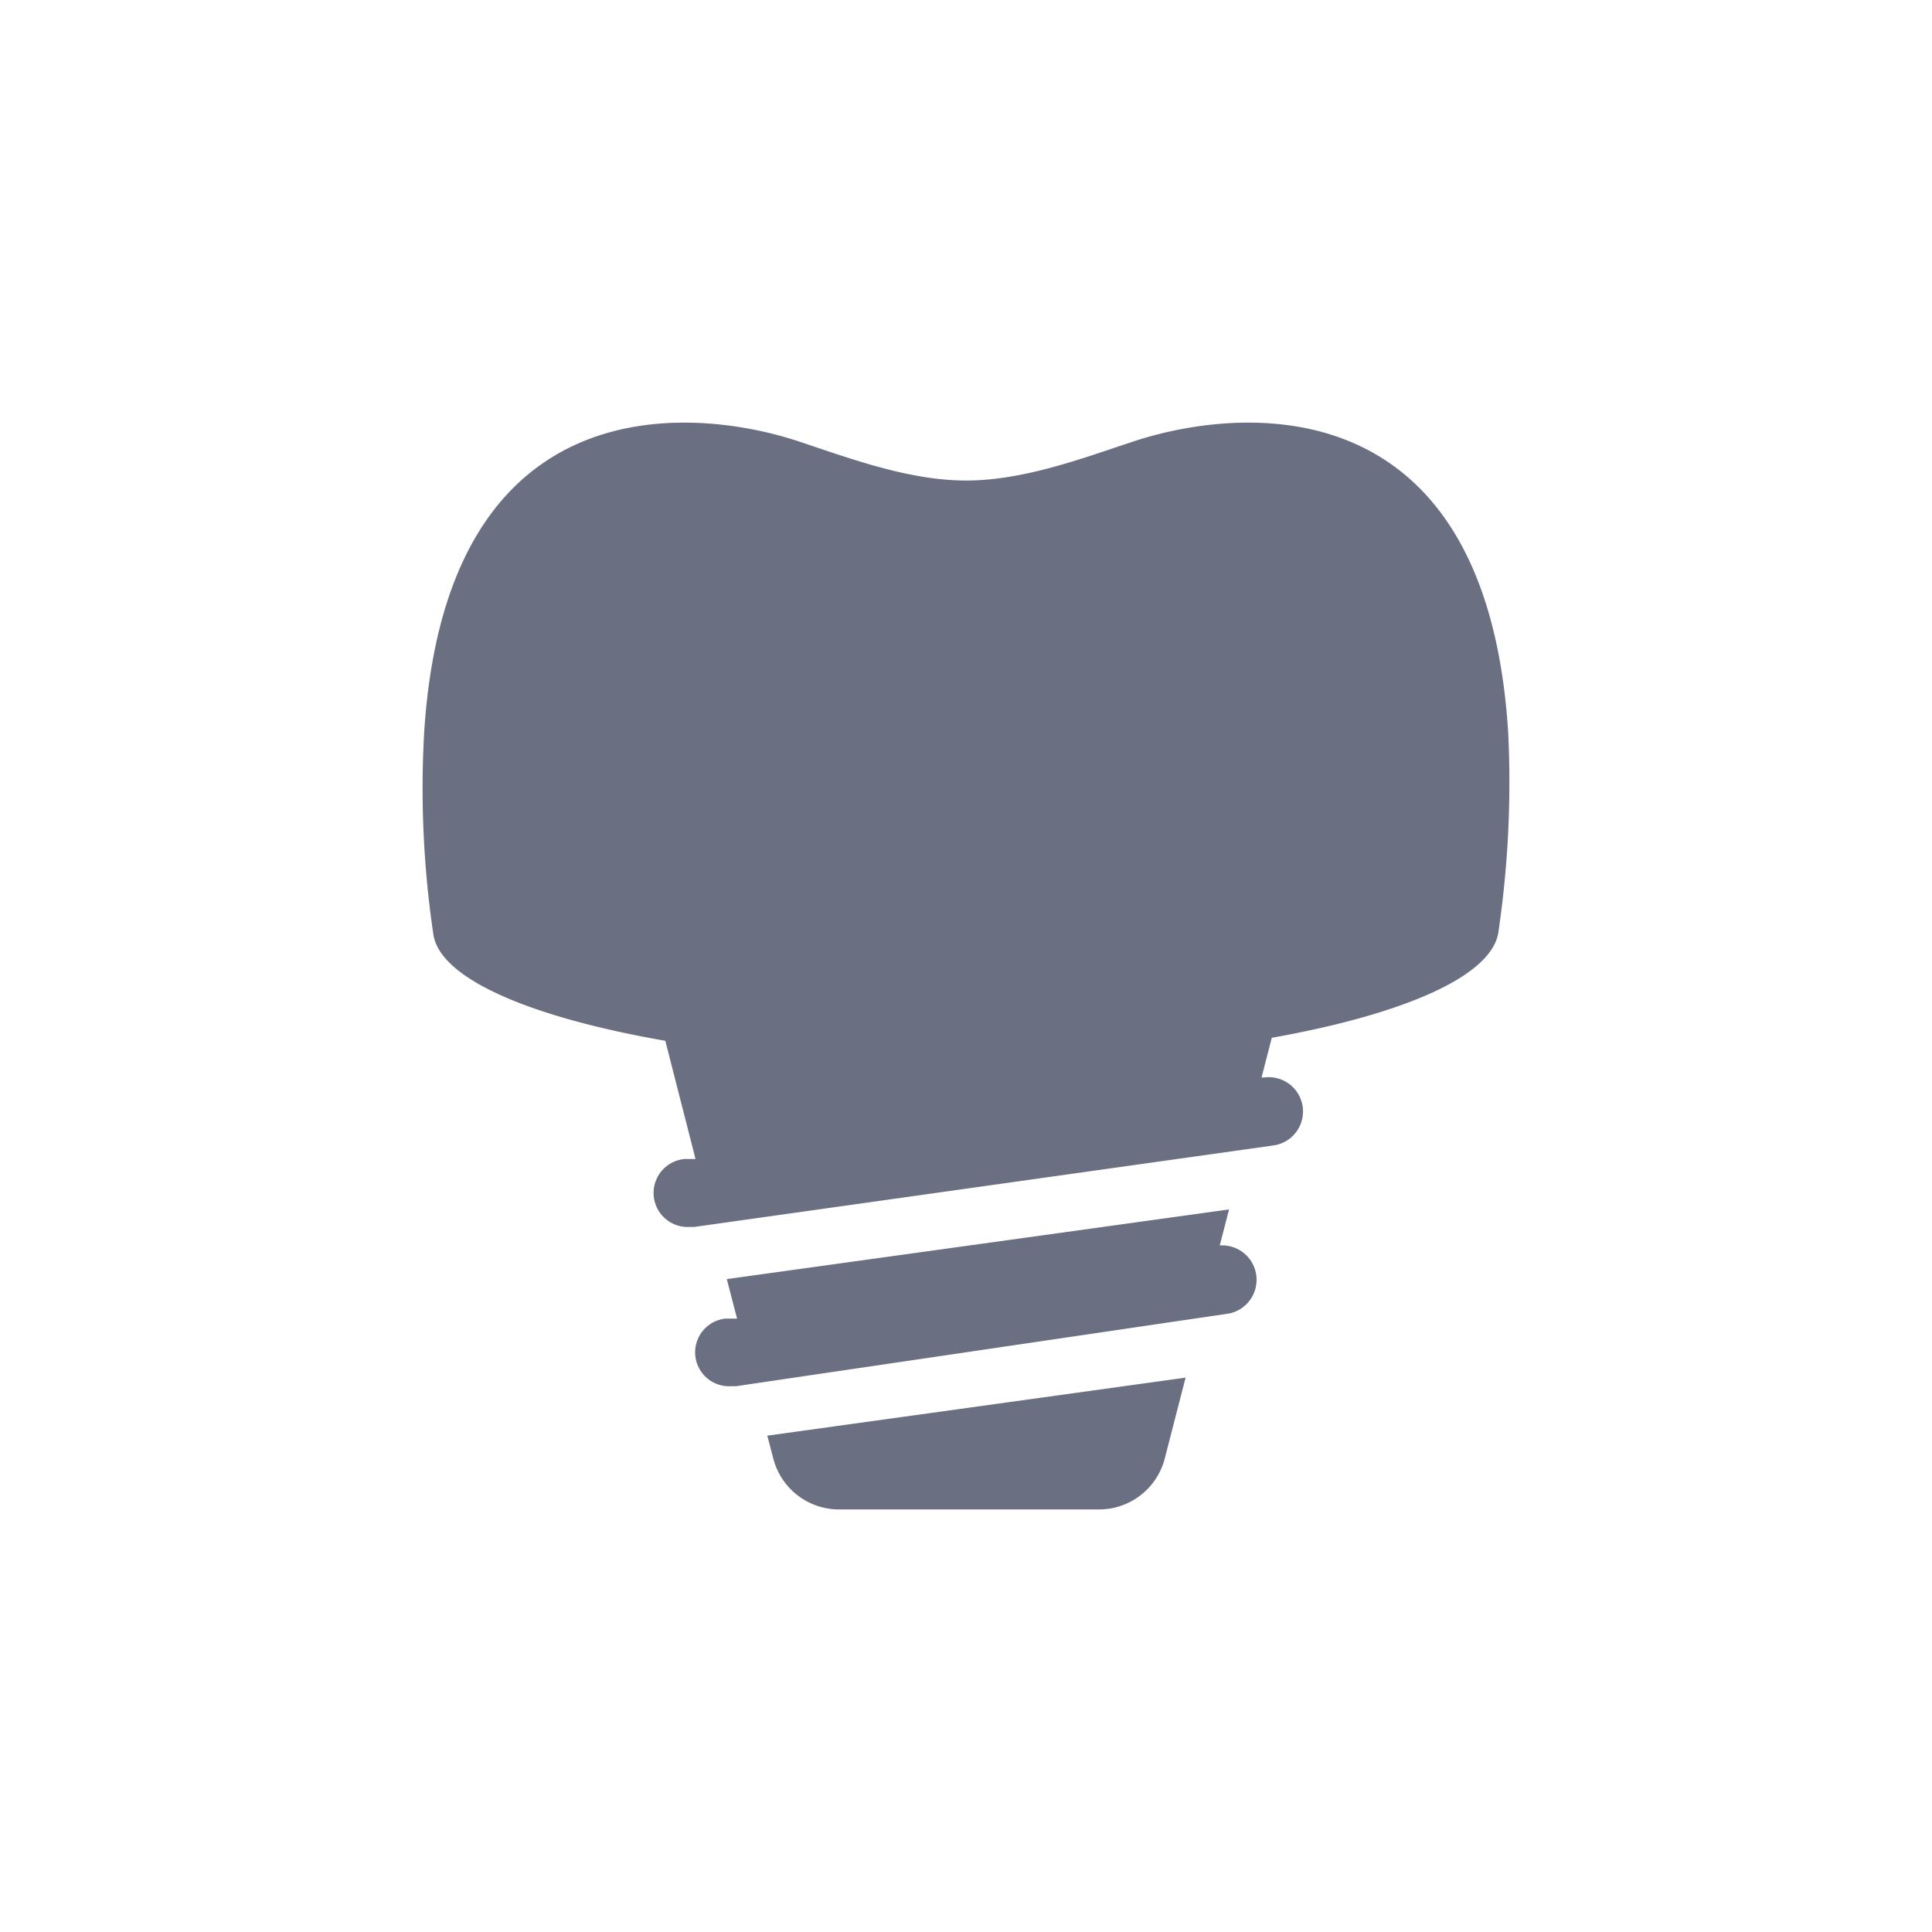 <svg width="32" height="32" fill="none" xmlns="http://www.w3.org/2000/svg"><path fill-rule="evenodd" clip-rule="evenodd" d="M24.979 12.11c-.377-5.856-4.561-5.339-6.187-4.804l-.31.103c-.753.254-1.63.55-2.479.55-.852 0-1.725-.295-2.485-.551-.104-.035-.205-.07-.304-.102-1.62-.535-5.804-1.052-6.187 4.803a16.467 16.467 0 00.152 3.375c.118.732 1.614 1.367 3.841 1.755l.5 1.958h-.18a.564.564 0 00.08 1.125h.078l9.595-1.35a.568.568 0 10-.158-1.125h-.04l.17-.658c2.21-.394 3.677-1.035 3.756-1.772a16.95 16.95 0 00.158-3.308zM12.808 24.158a1.125 1.125 0 001.085.843h4.308a1.124 1.124 0 001.091-.843l.345-1.34-6.928.961.099.378zm7.395-3.53l.154-.596-8.319 1.154.17.654h-.192a.562.562 0 00.09 1.12h.084l8.172-1.205a.57.57 0 00-.159-1.126z" fill="#6A6F81"/></svg>